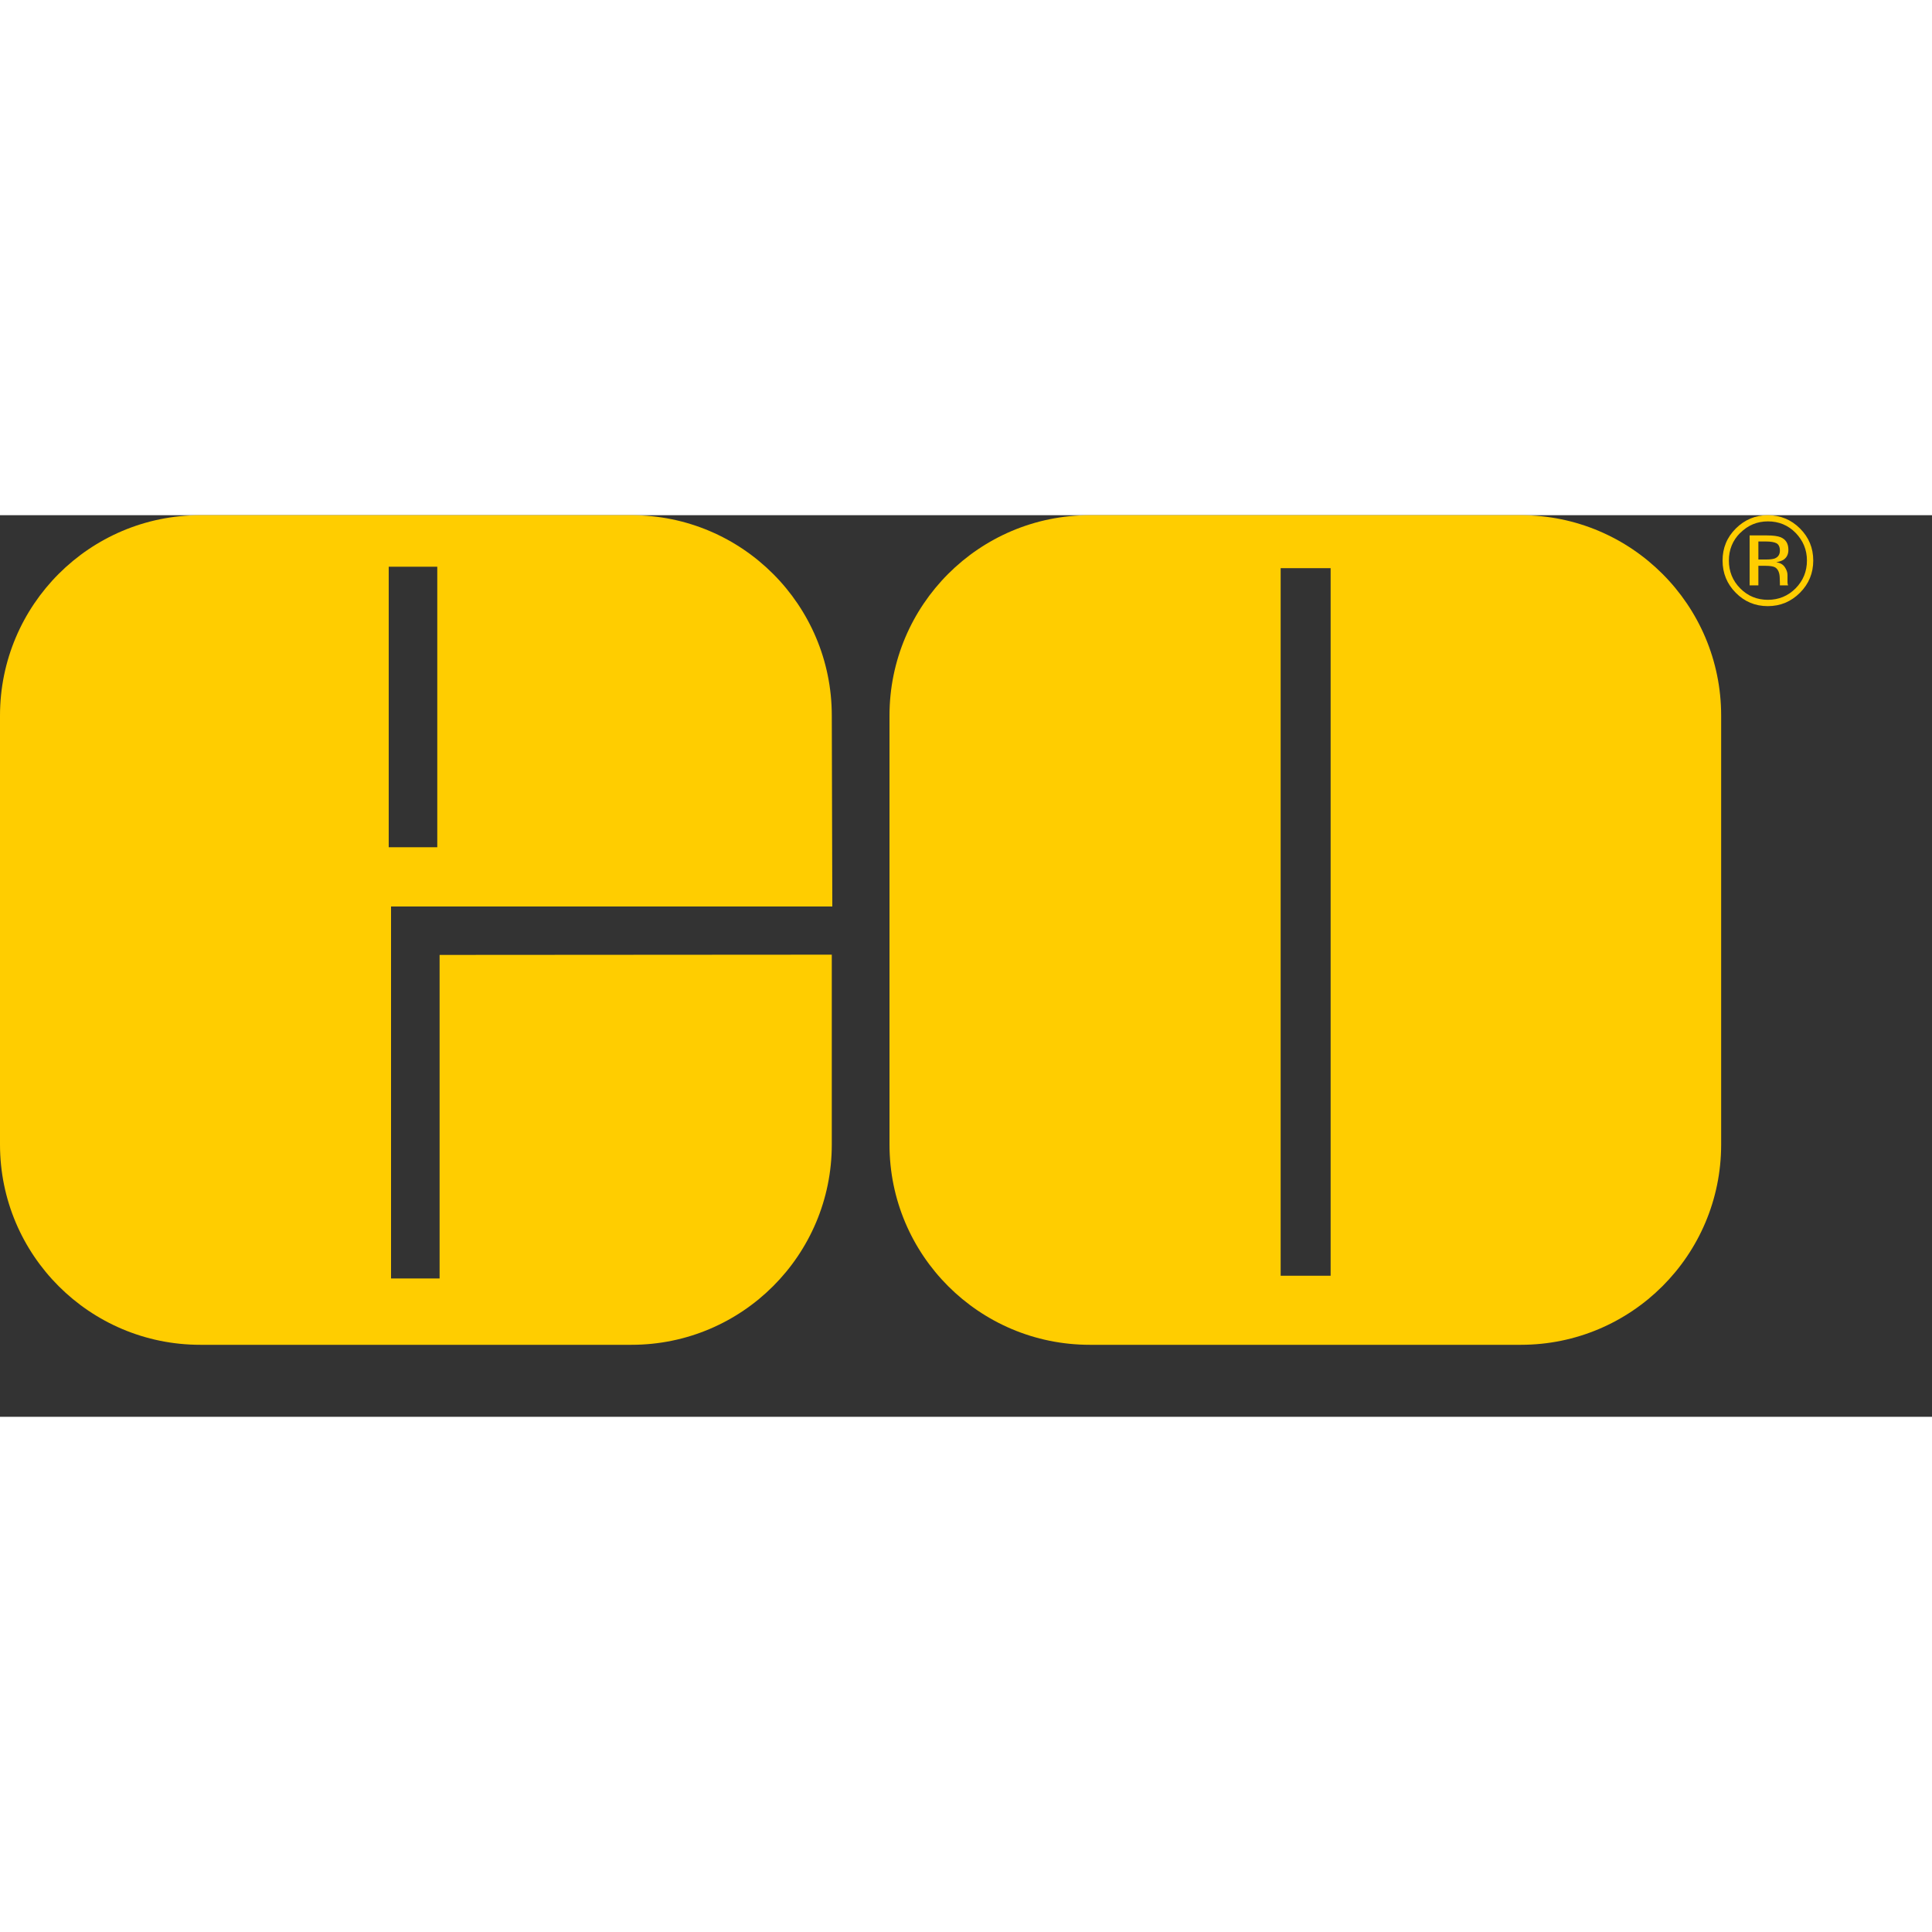 <svg xmlns="http://www.w3.org/2000/svg" width="512" height="512" viewBox="0 0 150 70">
  <rect x="0" y="0" width="150" height="70" fill="#333333" stroke="none"/>
  <defs>
    <style>
      .cls-1 {
        fill: #fff;
      }

      .cls-2 {
        fill: #ffcd00;
      }

      .cls-3 {
        fill: #bcbec0;
      }
    </style>
  </defs>
  <g>
    <path class="cls-1" d="M161.32,0h34.85V7.22h-23.69v10.53h22.18v7.22h-22.18v11.93h24.48v7.34h-35.64V0Z"/>
    <path class="cls-1" d="M225.11,.06h10.73V39.23c0,1.84,.14,3.86,.29,5.02h-10.8l-.29-4.47c-.72,1.1-1.44,2.26-3.67,3.49-2.66,1.47-5.47,1.59-7.06,1.59-9.72,0-15.48-5.69-15.48-15.36,0-10.22,6.55-16.59,16.06-16.59,6.55,0,9.29,3.12,10.23,4.22V.06Zm-8.14,38.92c3.1,0,5.62-1.59,6.77-3.49,1.58-2.57,1.73-5.75,1.73-7.28,0-6.06-3.1-9.36-7.92-9.36-7.13,0-7.92,7.28-7.92,10.4,0,5.14,2.02,9.73,7.35,9.73Z"/>
    <path class="cls-1" d="M241.67,19.16c0-1.96-.14-3.86-.36-5.81h10.3l.36,3.98c1.15-1.35,3.96-4.65,11.23-4.65,8.35,0,10.73,4.35,11.45,5.81,3.03-4.96,7.92-5.75,11.67-5.75,7.34,0,10.3,3.73,11.09,4.96,1.95,2.69,1.8,6.43,1.8,9.12v17.44h-10.73V26.07c0-3.3-.58-6.98-6.12-6.98-6.41,0-6.55,5.08-6.55,9.67v15.48h-10.73V25.89c0-2.39-.07-6.79-5.98-6.79-6.7,0-6.7,4.9-6.7,6.98v18.18h-10.73V19.16Z"/>
    <path class="cls-1" d="M316.26,13.34V31.76c0,2.69,0,6.79,5.69,6.79,6.84,0,6.84-4.35,6.84-9.61V13.34h10.95v20.38c.14,6.67,.22,7.47,.22,8.26,.07,.86,.14,1.41,.29,2.26h-10.37l-.36-4.1c-1.08,1.35-3.82,4.9-10.73,4.9-4.9,0-8.93-1.9-10.95-4.16-2.38-2.51-2.38-6.79-2.38-8.32V13.34h10.8Z"/>
    <path class="cls-1" d="M346.36,18.85c0-.12,0-3.49-.22-5.63h10.22l.29,4.65c1.01-1.41,3.89-5.39,11.81-5.39,7.13,0,10.15,3.67,11.09,5.81,.79,1.9,1.01,3.49,1.01,9.24v16.71h-10.87V25.03c0-1.29,0-2.39-.58-3.37-.79-1.35-2.45-2.63-5.19-2.63-2.3,0-4.39,.92-5.54,2.39-.65,.8-1.3,2.33-1.3,4.71v18.12h-10.73V18.85Z"/>
    <path class="cls-1" d="M410.65,.06h10.73V44.25h-10.51l-.29-4.47c-.72,1.1-1.44,2.26-3.67,3.49-2.66,1.47-5.47,1.59-7.06,1.59-9.72,0-15.48-5.69-15.48-15.36,0-10.22,6.55-16.59,16.06-16.59,6.55,0,9.29,3.12,10.22,4.22V.06Zm-8.14,38.92c3.1,0,5.62-1.59,6.77-3.49,1.58-2.57,1.73-5.75,1.73-7.28,0-6.06-3.1-9.36-7.92-9.36-7.13,0-7.92,7.28-7.92,10.4,0,5.14,2.02,9.73,7.34,9.73Z"/>
  </g>
  <g>
    <path class="cls-1" d="M169.28,64.57c-7.16,0-7.96-1.5-7.96-3.25v-2.73c0-1.78,.8-3.25,7.96-3.25s7.96,1.48,7.96,3.25v2.73c0,1.76-.8,3.25-7.96,3.25Zm3.71-5.69c0-1.16-.33-1.89-3.71-1.89s-3.74,.73-3.74,1.89v2.13c0,1.16,.36,1.89,3.74,1.89s3.71-.73,3.71-1.89v-2.13Z"/>
    <path class="cls-1" d="M197.67,61.33c0,1.85-1.1,3.24-6.41,3.24-2.82,0-4.51-.47-5.26-1.22v4.56h-4.25v-12.48h3.83l.3,1.1c.74-.75,2.58-1.22,5.37-1.22,5.31,0,6.41,1.38,6.41,3.24v2.77Zm-7.45-4.27c-3.03,0-4.22,.58-4.22,2.32v1.14c0,1.74,1.19,2.3,4.22,2.3,2.46,0,3.21-.49,3.21-1.78v-2.21c0-1.29-.74-1.78-3.21-1.78Z"/>
    <path class="cls-1" d="M209.61,64.57c-4.81,0-6.62-.88-6.62-2.96v-4.4h-2.05v-1.78h2.05v-2.19h4.25v2.19h6.32v1.78h-6.3v4.21c0,1.03,.92,1.37,3.41,1.37,1.07,0,1.75-.02,2.82-.09v1.63c-.98,.15-2.29,.24-3.89,.24Z"/>
    <path class="cls-1" d="M217.92,54.22v-2.25h4.25v2.25h-4.25Zm0,10.23v-9.02h4.25v9.02h-4.25Z"/>
    <path class="cls-1" d="M234.73,64.57c-7.16,0-7.96-1.5-7.96-3.25v-2.73c0-1.78,.8-3.25,7.96-3.25s7.96,1.48,7.96,3.25v.36h-4.25v-.06c0-1.16-.33-1.89-3.71-1.89s-3.74,.73-3.74,1.89v2.13c0,1.16,.36,1.89,3.74,1.89s3.71-.73,3.71-1.89v-.13h4.25v.43c0,1.76-.8,3.25-7.96,3.25Z"/>
    <path class="cls-1" d="M262.74,61.76c0,1.96-2.26,2.82-8.02,2.82-6.44,0-7.78-.94-7.78-2.54v-.24h4.22v.06c0,.69,.59,1.07,3.56,1.07,3.3,0,3.8-.39,3.8-1.1,0-.58-.5-.82-1.57-.86l-5.14-.21c-3.71-.15-4.87-1.09-4.87-2.6,0-1.95,2.29-2.81,8.02-2.81,6.29,0,7.6,.92,7.6,2.54v.24h-4.25v-.06c0-.69-.48-1.07-3.36-1.07-3.3,0-3.77,.39-3.77,1.1,0,.56,.5,.8,1.54,.86l5.17,.21c3.86,.15,4.84,.92,4.84,2.58Z"/>
  </g>
  <g>
    <path class="cls-1" d="M296.7,55.44v5.89c0,1.23,.39,2.09,2.98,2.09s2.99-.86,2.99-2.09v-5.89h1.95v6.1c0,1.7-.8,3.03-4.93,3.03-2.02,0-3.27-.64-3.95-1.25-.67,.62-1.92,1.25-3.95,1.25-4.13,0-4.93-1.33-4.93-3.03v-6.1h1.95v5.89c0,1.23,.44,2.09,2.98,2.09s2.99-.86,2.99-2.09v-5.89h1.92Z"/>
    <path class="cls-1" d="M315.39,64.57c-5.19,0-5.81-1.33-5.81-3.03v-3.18c0-1.7,.62-3.03,5.81-3.03s5.79,1.33,5.79,3.03v3.18c0,1.7-.62,3.03-5.79,3.03Zm3.84-6.02c0-1.25-.23-2.11-3.84-2.11s-3.87,.86-3.87,2.11v2.81c0,1.25,.26,2.11,3.87,2.11s3.84-.86,3.84-2.11v-2.81Z"/>
    <path class="cls-1" d="M331.87,56.47c-2.67,0-3.66,.66-3.66,2.26v5.72h-1.95v-9.02h1.66l.26,1.05c.57-.69,1.84-1.16,4.02-1.16,1.04,0,1.84,.09,2.44,.26v1.2c-.83-.22-1.74-.32-2.78-.32Z"/>
    <path class="cls-1" d="M339.43,64.45v-12.48h1.97v12.48h-1.97Z"/>
    <path class="cls-1" d="M346.57,58.47c0-1.78,.73-3.14,5.32-3.14,2.23,0,3.5,.47,4.08,1.16v-4.51h1.95v12.48h-1.66l-.29-1.05c-.44,.56-1.61,1.16-4.08,1.16-4.59,0-5.32-1.37-5.32-3.14v-2.96Zm5.66,4.9c3.37,0,3.74-.75,3.74-2.21v-2.43c0-1.46-.36-2.21-3.74-2.21s-3.71,.75-3.71,2.21v2.43c0,1.46,.34,2.21,3.71,2.21Z"/>
    <path class="cls-1" d="M372.97,55.44v5.89c0,1.23,.39,2.09,2.99,2.09s2.98-.86,2.98-2.09v-5.89h1.95v6.1c0,1.7-.8,3.03-4.93,3.03-2.02,0-3.27-.64-3.95-1.25-.67,.62-1.92,1.25-3.95,1.25-4.13,0-4.93-1.33-4.93-3.03v-6.1h1.95v5.89c0,1.23,.44,2.09,2.98,2.09s2.99-.86,2.99-2.09v-5.89h1.92Z"/>
    <path class="cls-1" d="M386.18,54.18v-1.4h1.95v1.4h-1.95Zm0,10.27v-9.02h1.95v9.02h-1.95Z"/>
    <path class="cls-1" d="M393.3,58.47c0-1.78,.73-3.14,5.32-3.14,2.23,0,3.5,.47,4.08,1.16v-4.51h1.95v12.48h-1.66l-.29-1.05c-.44,.56-1.61,1.16-4.08,1.16-4.59,0-5.32-1.37-5.32-3.14v-2.96Zm5.66,4.9c3.37,0,3.74-.75,3.74-2.21v-2.43c0-1.46-.36-2.21-3.74-2.21s-3.71,.75-3.71,2.21v2.43c0,1.46,.34,2.21,3.71,2.21Z"/>
    <path class="cls-1" d="M415.54,64.57c-5.14,0-5.81-1.33-5.81-3.03v-3.16c0-1.7,.67-3.05,5.81-3.05s5.79,1.35,5.79,3.05v1.93h-9.66v1.05c0,1.25,.31,2.11,3.87,2.11s3.82-.84,3.84-1.83h1.95c0,1.57-.65,2.94-5.79,2.94Zm0-8.14c-3.56,0-3.87,.88-3.87,2.13v.62h7.71v-.62c0-1.25-.29-2.13-3.84-2.13Z"/>
  </g>
  <rect class="cls-3" x="273.71" y="52.83" width="2" height="14"/>
  <g>
    <path class="cls-2" d="M139.75,6.02c-.69,.69-1.52,1.04-2.5,1.04s-1.81-.35-2.49-1.04c-.68-.69-1.02-1.52-1.02-2.5s.34-1.8,1.03-2.49c.69-.68,1.51-1.03,2.48-1.03s1.81,.34,2.5,1.03c.69,.69,1.03,1.52,1.03,2.49s-.34,1.81-1.03,2.5Zm-4.64-4.65c-.59,.59-.88,1.31-.88,2.15s.29,1.57,.88,2.16c.59,.6,1.31,.89,2.15,.89s1.56-.3,2.15-.89c.59-.6,.88-1.32,.88-2.16s-.3-1.55-.88-2.15c-.59-.6-1.31-.89-2.15-.89s-1.55,.3-2.14,.89Zm2.08,.2c.48,0,.83,.05,1.06,.14,.4,.17,.6,.49,.6,.98,0,.35-.13,.6-.38,.77-.13,.08-.32,.15-.56,.19,.3,.05,.52,.17,.66,.38,.14,.21,.21,.41,.21,.6v.28c0,.09,0,.19,0,.29,0,.1,.02,.17,.03,.2l.02,.05h-.64s0-.03,0-.04c0-.01,0-.03,0-.04v-.12s-.01-.31-.01-.31c0-.45-.12-.74-.36-.89-.14-.08-.4-.12-.76-.12h-.54v1.52h-.68V1.57h1.35Zm.74,.61c-.17-.09-.45-.14-.83-.14h-.58v1.4h.62c.29,0,.51-.03,.65-.08,.27-.11,.4-.31,.4-.61,0-.28-.09-.47-.26-.57Z"/>
    <path class="cls-2" d="M64.62,30.38H30.36v28.88h3.77v-25.12l30.45-.02v14.74c0,8.59-6.96,15.55-15.55,15.55H15.55c-8.59,0-15.55-6.96-15.55-15.55V15.56C0,6.97,6.96,0,15.55,0H49.03c8.59,0,15.55,6.97,15.55,15.56l.04,14.82Zm-30.67-4.6V4h-3.77V25.78h3.77Z"/>
    <path class="cls-2" d="M69.06,15.56c0-8.59,6.96-15.56,15.55-15.56h33.47c8.59,0,15.55,6.97,15.55,15.56V48.86c0,8.59-6.96,15.55-15.55,15.55h-33.47c-8.59,0-15.55-6.96-15.55-15.55V15.56ZM103.31,4.11h-3.88V59.05h3.88V4.11Z"/>
  </g>
</svg>